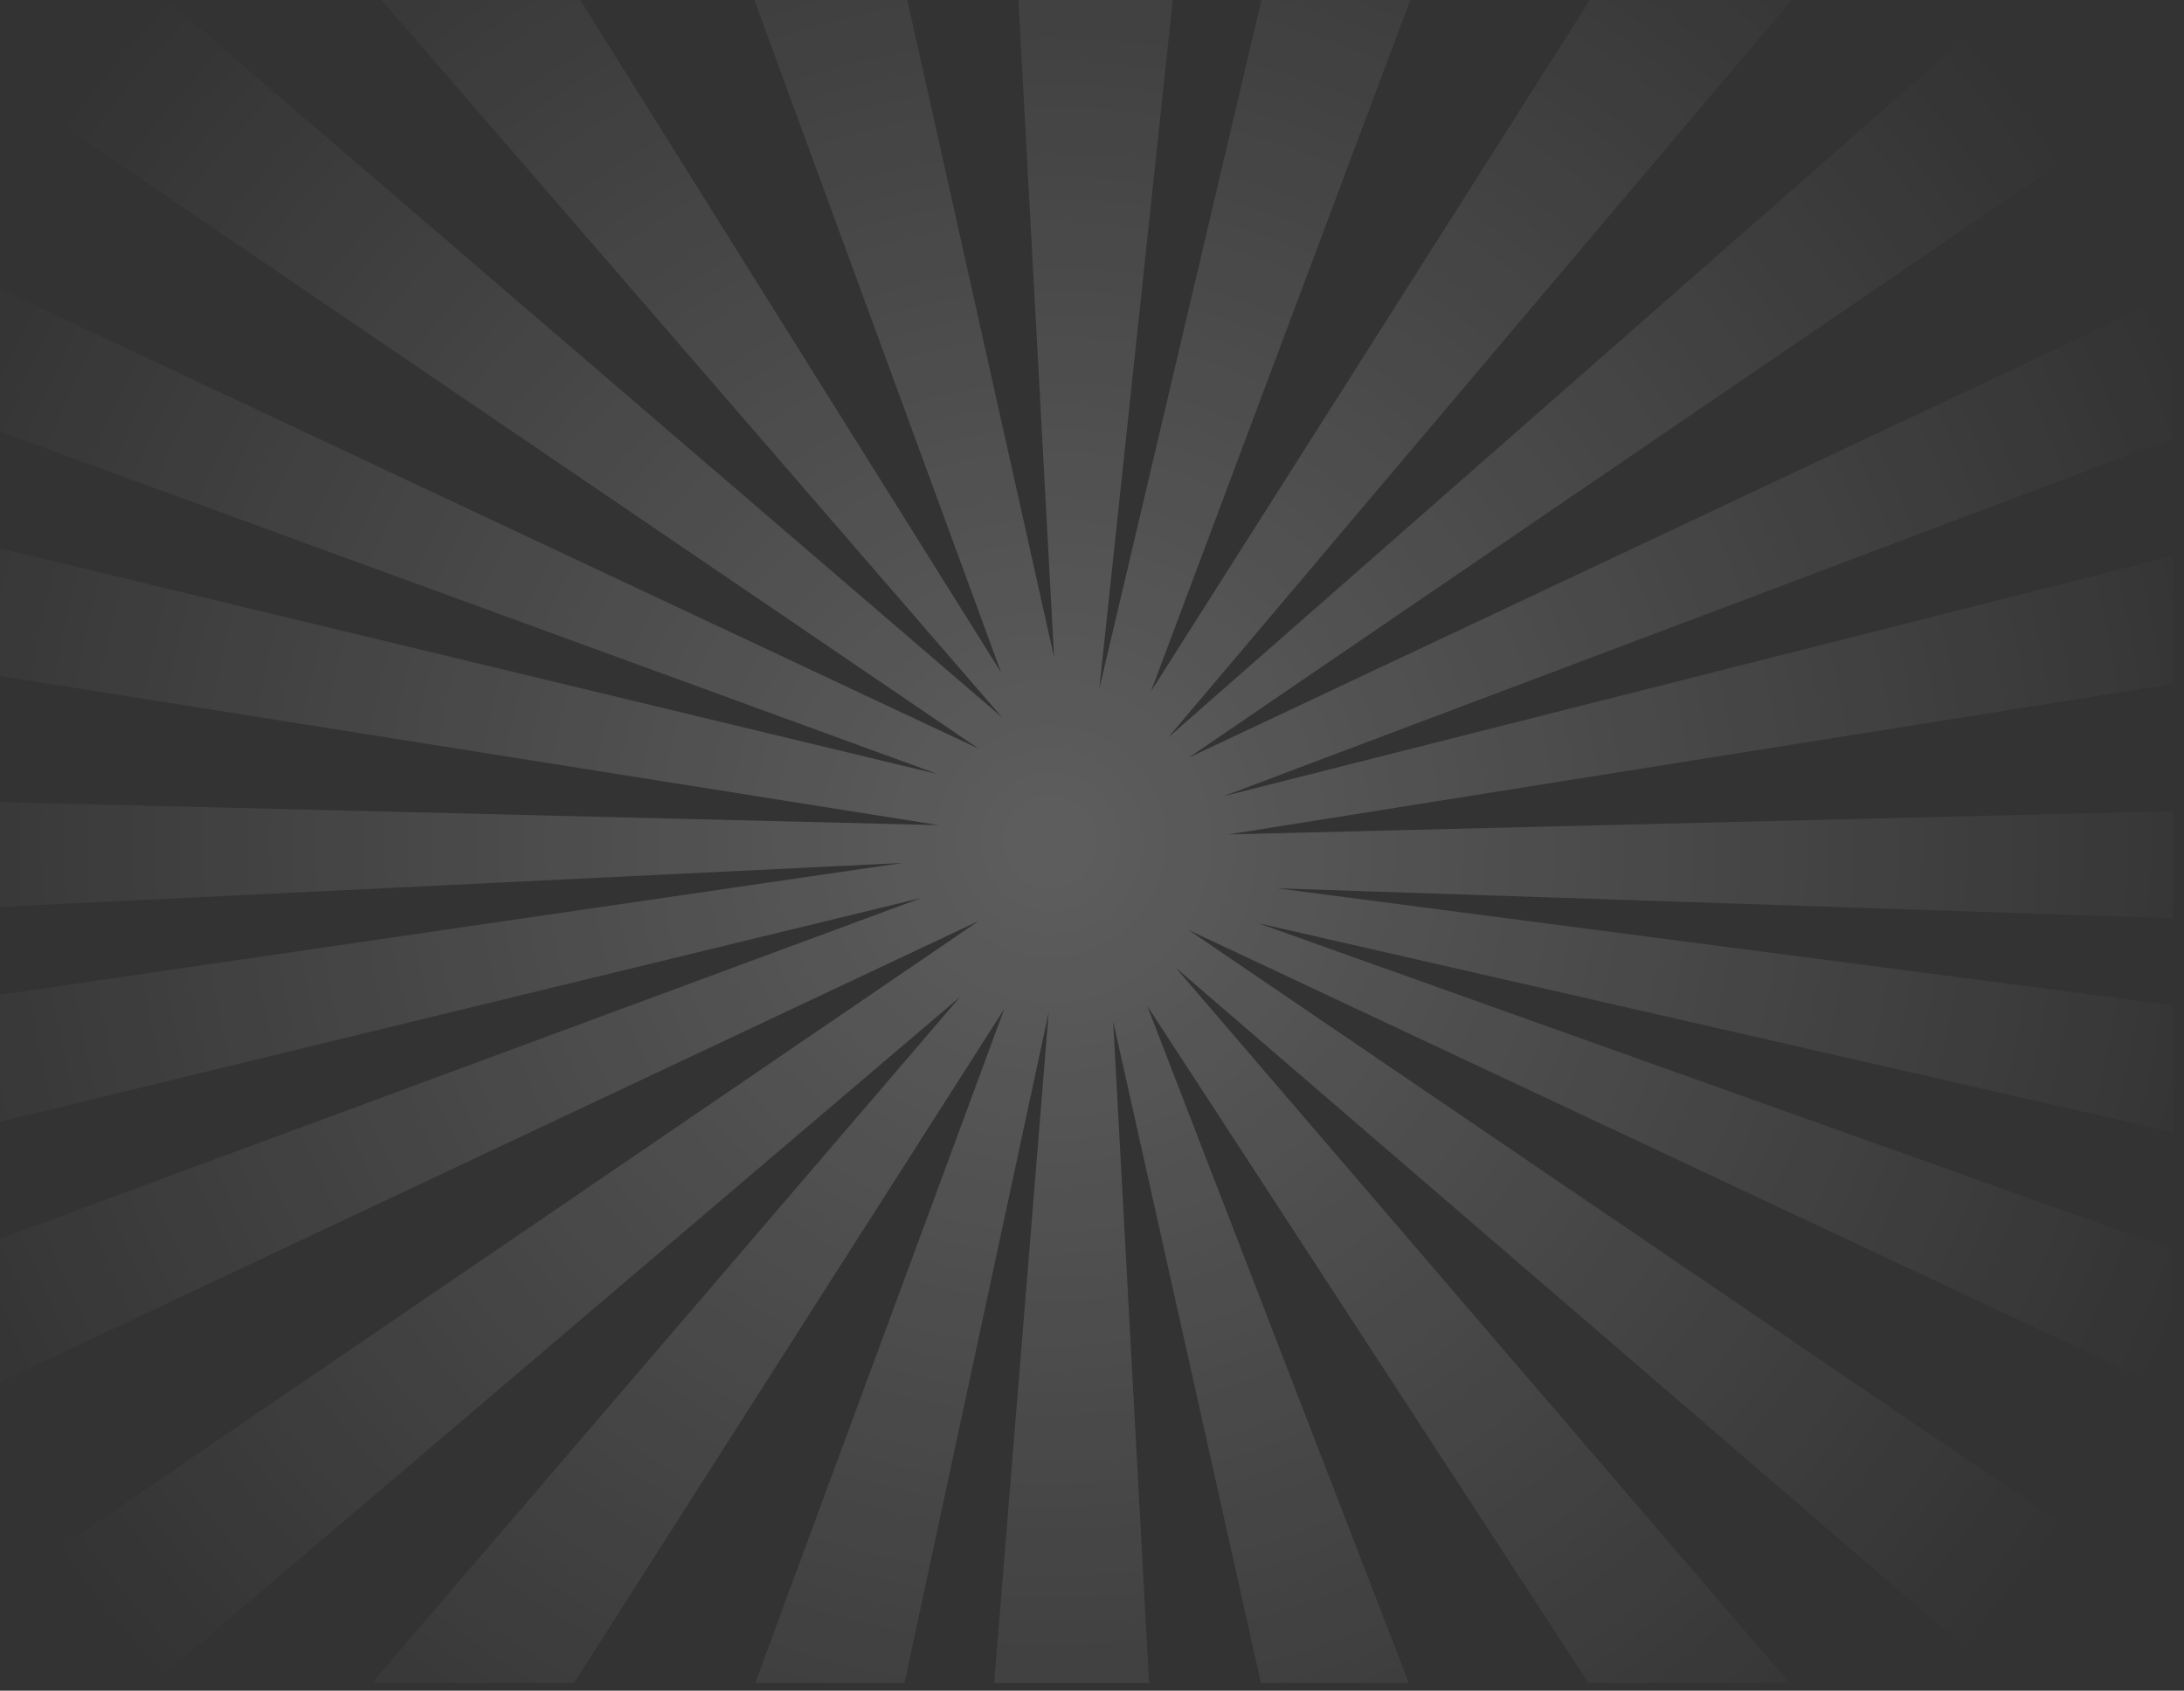 <?xml version="1.0" encoding="utf-8"?>
<!-- Generator: Adobe Illustrator 15.0.2, SVG Export Plug-In  -->
<!DOCTYPE svg PUBLIC "-//W3C//DTD SVG 1.1//EN" "http://www.w3.org/Graphics/SVG/1.1/DTD/svg11.dtd">
<svg version="1.1"
	 xmlns="http://www.w3.org/2000/svg" xmlns:xlink="http://www.w3.org/1999/xlink" xmlns:a="http://ns.adobe.com/AdobeSVGViewerExtensions/3.0/"
	 x="0px" y="0px" width="567px" height="439px" viewBox="0 0 567 439" overflow="visible" enable-background="new 0 0 567 439"
	 xml:space="preserve">
<rect x="0" y="0" width="567" height="439" fill="#333333" stroke="none"/>
<defs>
</defs>
<radialGradient id="SVGID_1_" cx="348.65" cy="155.498" r="318.463" gradientTransform="matrix(1 0 0 -1 -76 374)" gradientUnits="userSpaceOnUse">
	<stop  offset="0" style="stop-color:#FFFFFF;stop-opacity:0.3"/>
	<stop  offset="1" style="stop-color:#FFFFFF;stop-opacity:0"/>
</radialGradient>
<polygon opacity="0.7" fill="url(#SVGID_1_)" enable-background="new    " points="564.114,210.623 318.938,216.664 
	564.114,177.581 564.114,144.37 317.579,206.767 564.114,113.806 564.114,76.335 308.573,196.753 564.114,22.377 564.114,0 
	521.43,0 303.241,191.541 465.137,0 412.762,0 298.831,179.489 366.129,0 327.486,0 285.383,178.935 304.463,0 264.4,0 
	273.664,170.691 235.552,0 195.84,0 259.909,174.636 150.617,0 99.035,0 260.171,186.288 43.304,0 0,0 0,21.539 254.086,194.409 
	0,75.031 0,112.084 243.432,200.999 0,142.395 0,175.524 243.717,214.259 0,208.272 0,235.486 234.369,224.066 0,258.294 0,291.287 
	239.312,233.13 0,321.652 0,358.872 254.085,239.139 0,412.523 0,437.004 39.921,437.004 249.283,258.818 96.567,437.004 
	148.995,437.004 260.732,261.965 196.064,437.004 234.819,437.004 272.267,262.788 258.093,437.004 298.316,437.004 
	288.995,265.202 327.354,437.004 365.75,437.004 297.807,261.141 412.383,437.004 464.598,437.004 305.221,251.255 520.889,437.004 
	564.114,437.004 564.114,415.344 308.568,241.482 564.114,361.545 564.114,324.463 326.641,239.721 564.114,293.992 
	564.114,261.012 331.584,230.658 564.114,238.432 "/>
</svg>
